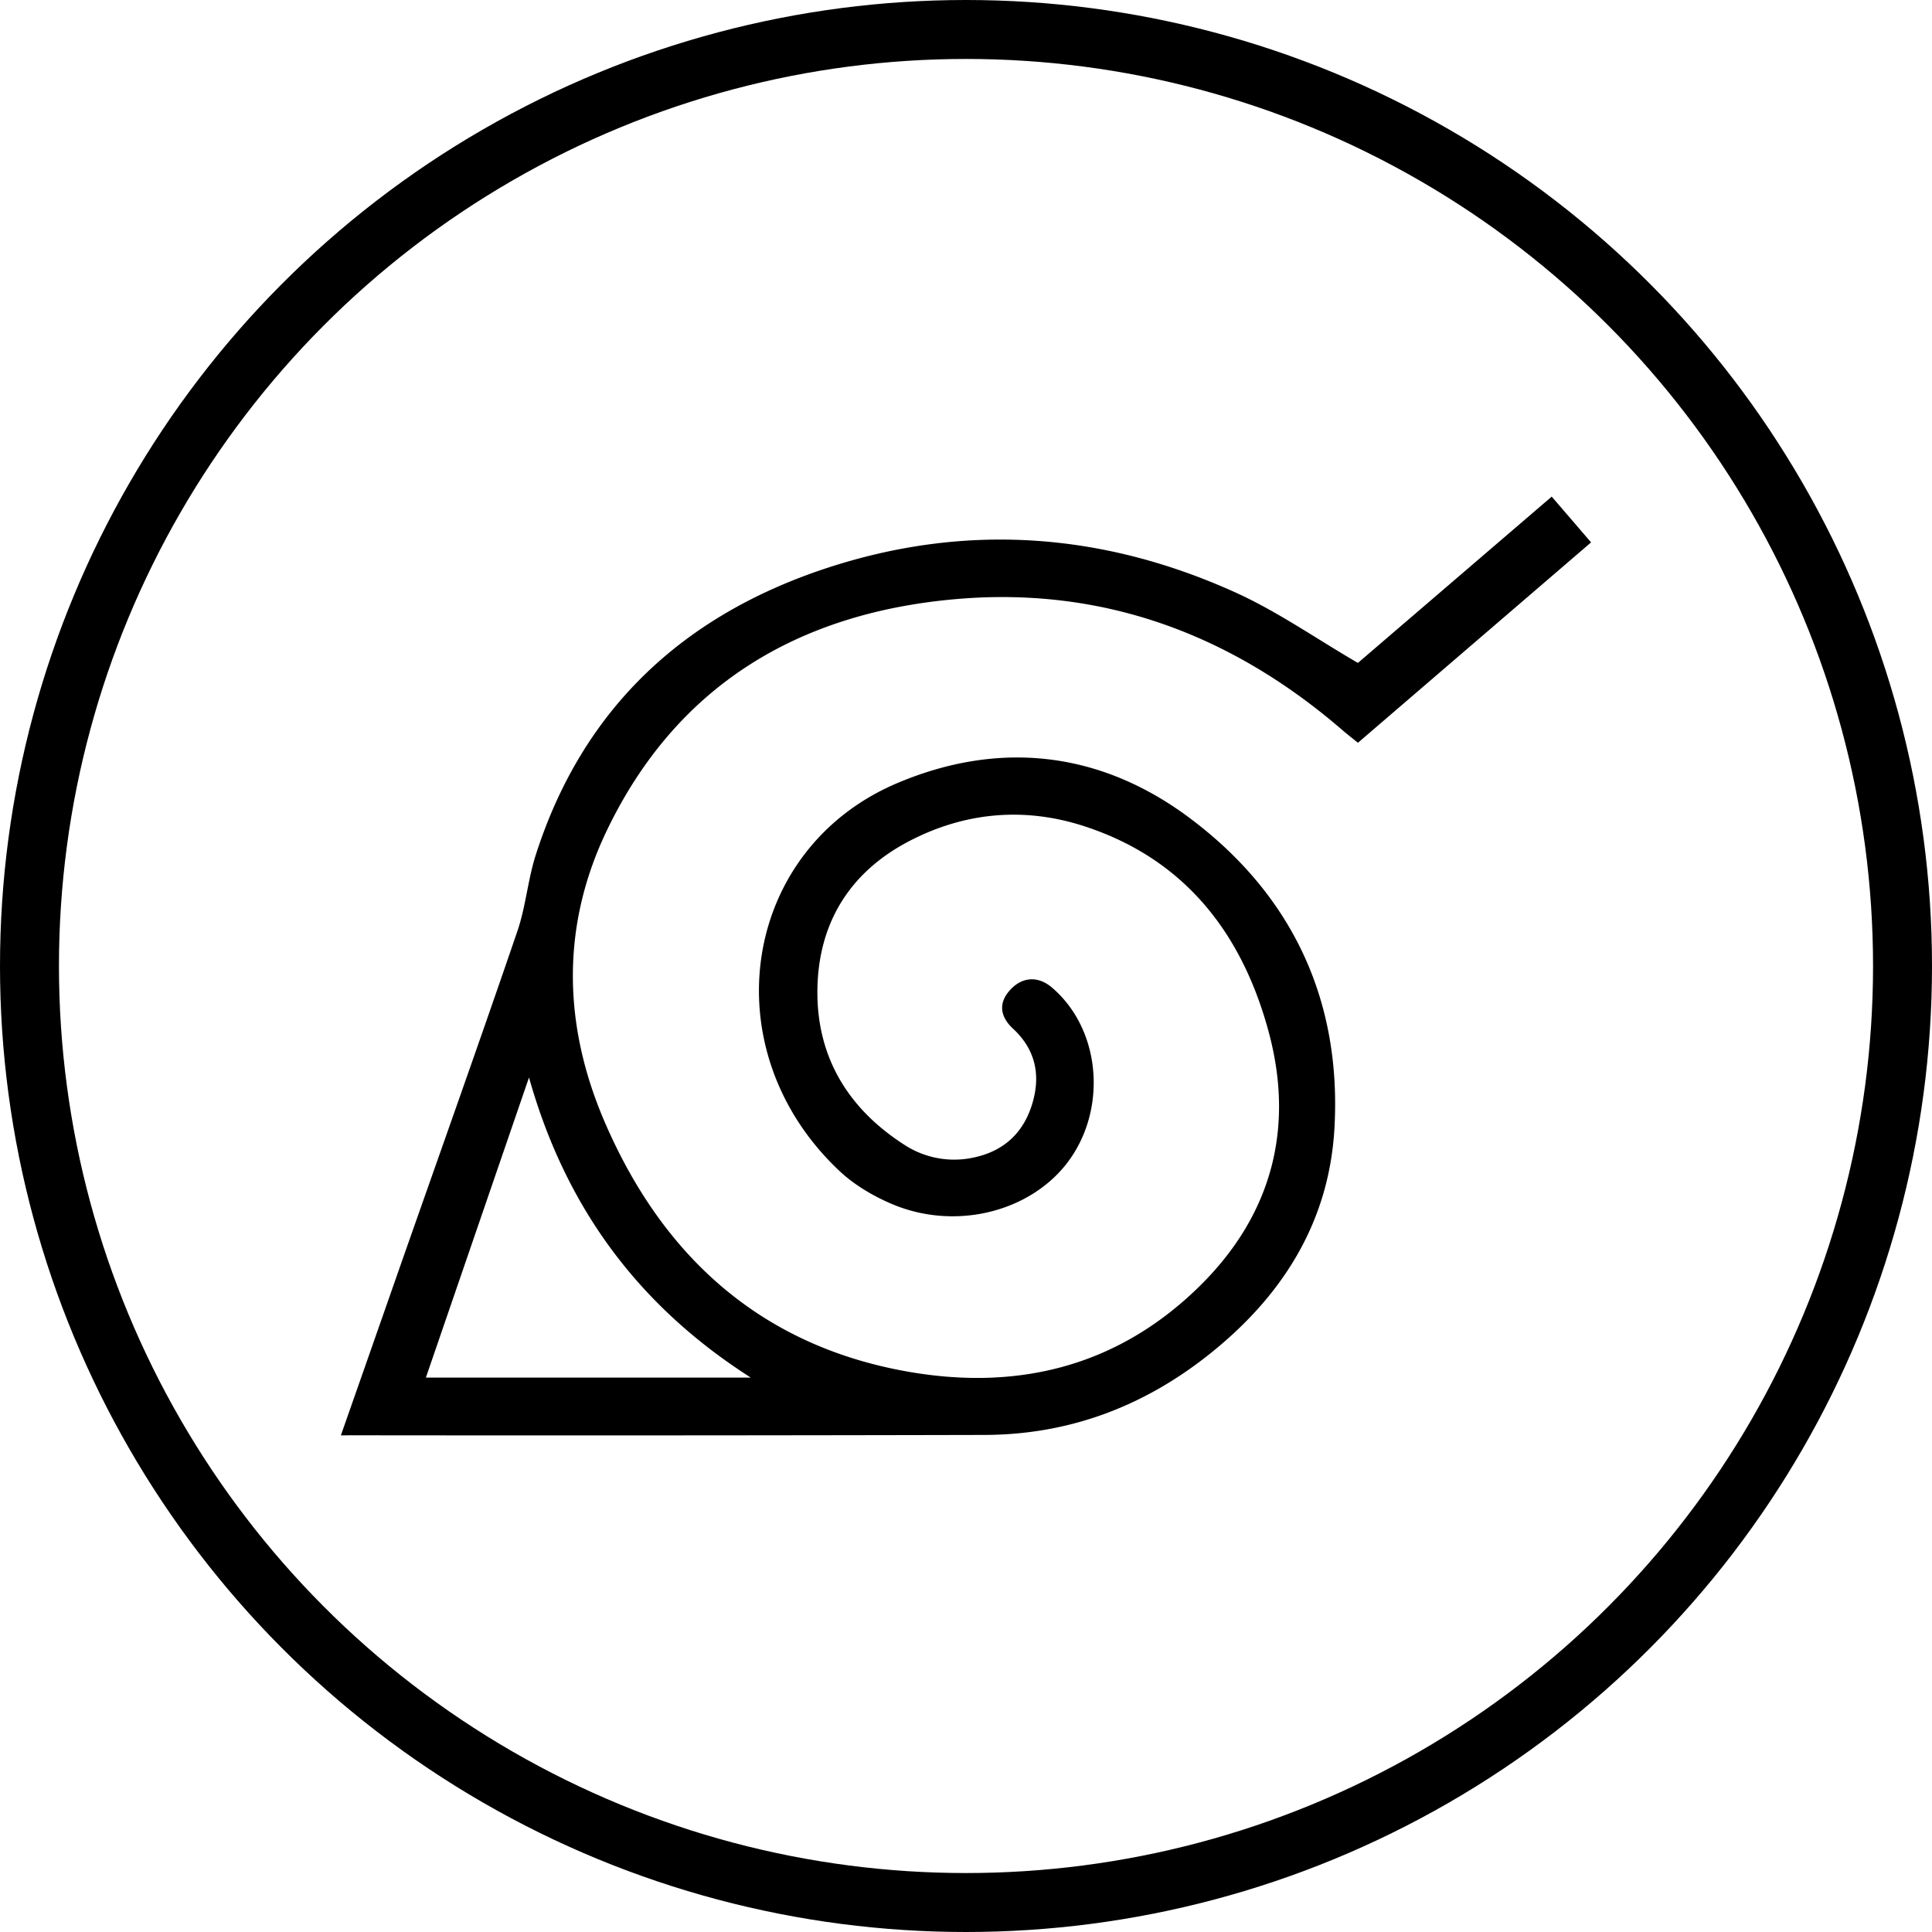 <svg id="圖層_1" data-name="圖層 1" xmlns="http://www.w3.org/2000/svg" viewBox="0 0 1147 1147"><defs><style>.cls-1{fill:none;stroke:#000;stroke-miterlimit:10;stroke-width:35px;}</style></defs><title>icon</title><path d="M337.53,958.72c11.94-34,23.49-66.95,35-99.86,23.33-66.47,47-132.84,69.79-199.47,5-14.59,6.18-30.46,10.89-45.18,27.66-86.51,87-141.94,171.92-170.11,82.76-27.44,164.6-21.6,243.68,14.28,24.82,11.26,47.52,27.19,72.52,41.75l115.06-98.74,23.37,27.18L941.35,547.53c-3.12-2.53-6.12-4.84-9-7.31C866.14,482.93,789.41,454.5,702,462.3c-93,8.29-165.33,51.14-206.73,137.65-27.12,56.68-25.76,115.15-1.37,172.1,33.46,78.09,90,131.28,175.26,147.91,67,13.06,128.15-.67,178.07-49.71,42.57-41.83,56.58-93.16,41.27-150.53C872.9,661.36,839.2,617,779.6,597.31c-35.67-11.8-71.13-8.77-104.41,8.48C639.88,624.1,621,654.3,620.44,694s18,70.53,51.31,92a54.1,54.1,0,0,0,42.14,7.62c17.71-3.94,29.1-14.93,34.17-32,5-16.75,1.9-31.91-11.38-44.26-8-7.39-8.64-15.3-2.2-22.66,7.25-8.29,16.9-9,25.31-1.76,31.43,26.9,33.12,79.73,3.53,110.3-24,24.82-64.51,32.75-98.93,18-11.07-4.73-22.1-11.28-30.82-19.47-76.69-72.05-58.24-191.27,34.48-230.37,60.68-25.59,120.43-18.75,173.24,20.68,60.59,45.24,90.21,107.58,86.16,183.5-3,56.8-31.23,101.06-75.48,135.88-39,30.67-83,46.91-132.58,47q-187.95.43-375.9.21Zm243.35-34.31c-66.67-42.59-109.93-100.95-131.66-178.17L388,924.41Z" transform="translate(-135.16 -106.56)"/><circle class="cls-1" cx="573.5" cy="573.5" r="556"/></svg>